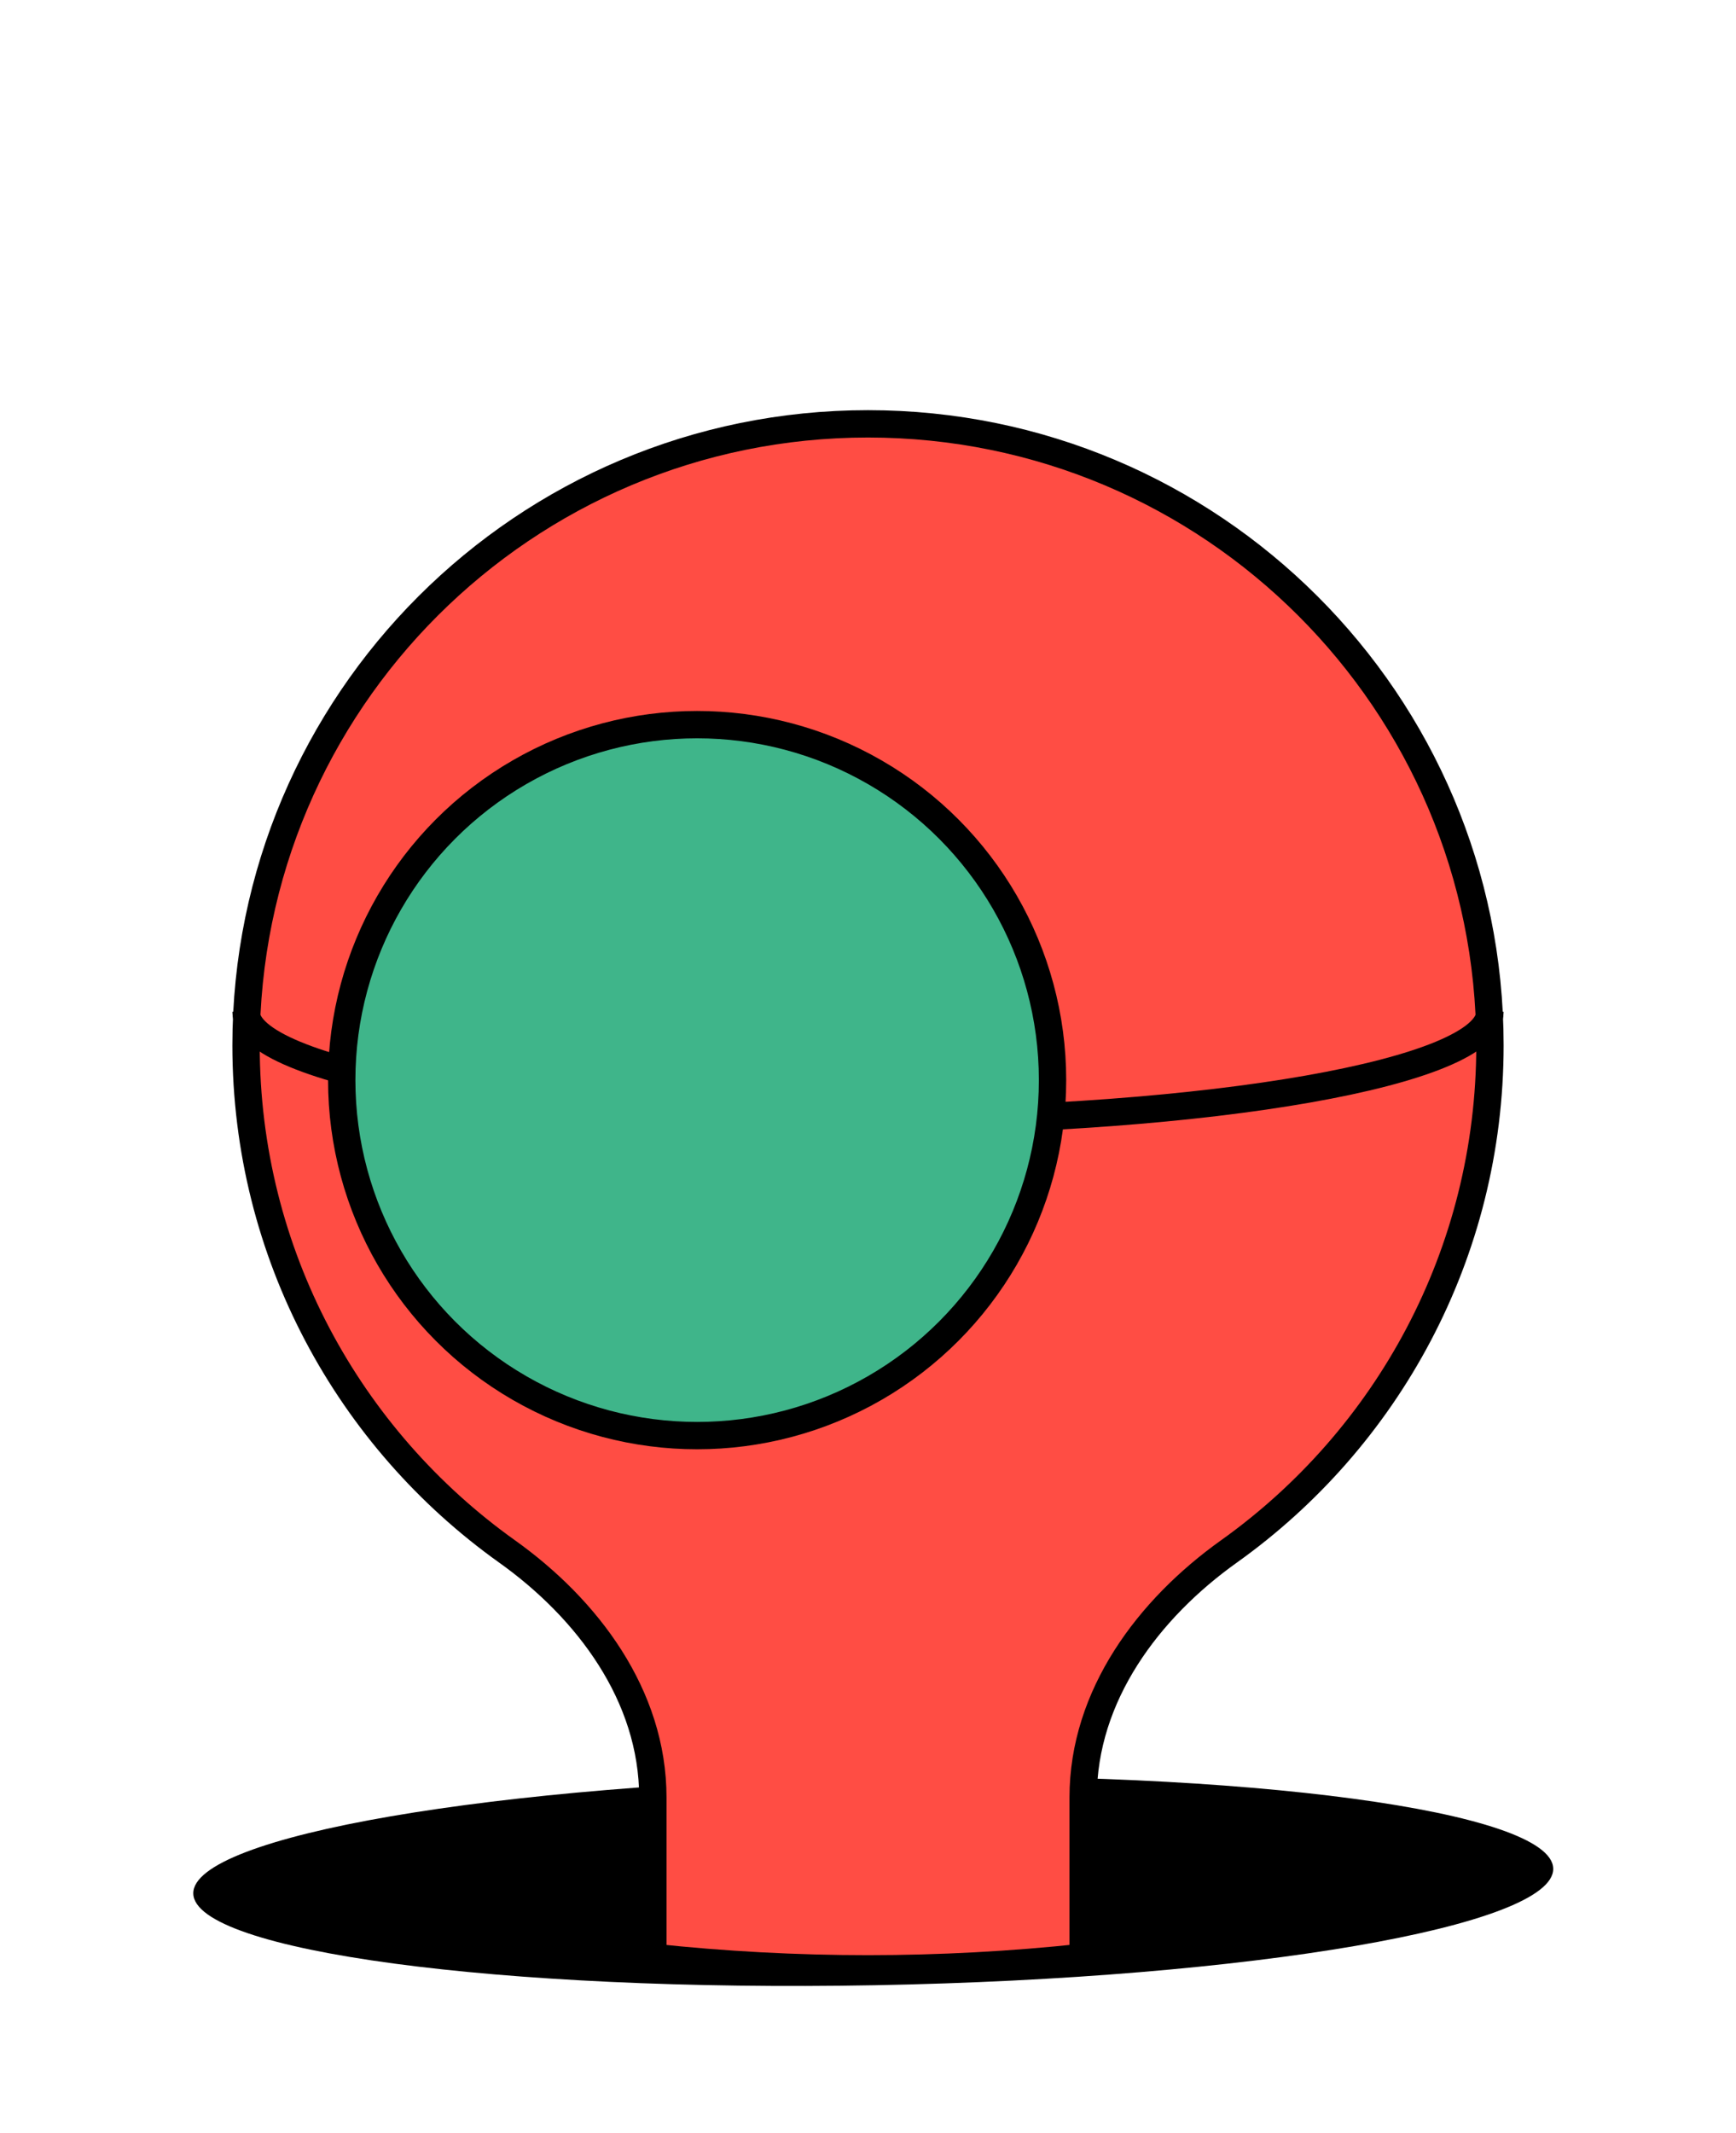 <svg width="127" height="156" viewBox="0 0 127 156" fill="none" xmlns="http://www.w3.org/2000/svg">
<path d="M64.024 145.199C91.497 144.695 113.706 140.877 113.629 136.67C113.552 132.464 91.218 129.462 63.745 129.965C36.272 130.469 14.062 134.287 14.14 138.494C14.217 142.7 36.551 145.702 64.024 145.199Z" fill="black"/>
<path d="M109 76.452C109 91.72 101.466 105.229 89.904 113.473C84.037 117.656 79.24 123.993 79.24 131.468V143.156C68.776 144.281 58.222 144.281 47.76 143.158V131.468C47.76 123.993 42.963 117.656 37.096 113.473C25.534 105.229 18 91.72 18 76.452C18 51.351 38.37 31 63.5 31C88.63 31 109 51.351 109 76.452Z" fill="#FF4D44" stroke="black" stroke-width="2"/>
<path d="M109 74C109 78.416 88.63 82 63.505 82C38.38 82 18 78.422 18 74" stroke="black" stroke-width="2" stroke-miterlimit="10"/>
<circle cx="51" cy="79" r="26" fill="#3FB58A" stroke="black" stroke-width="2"/>
</svg>
